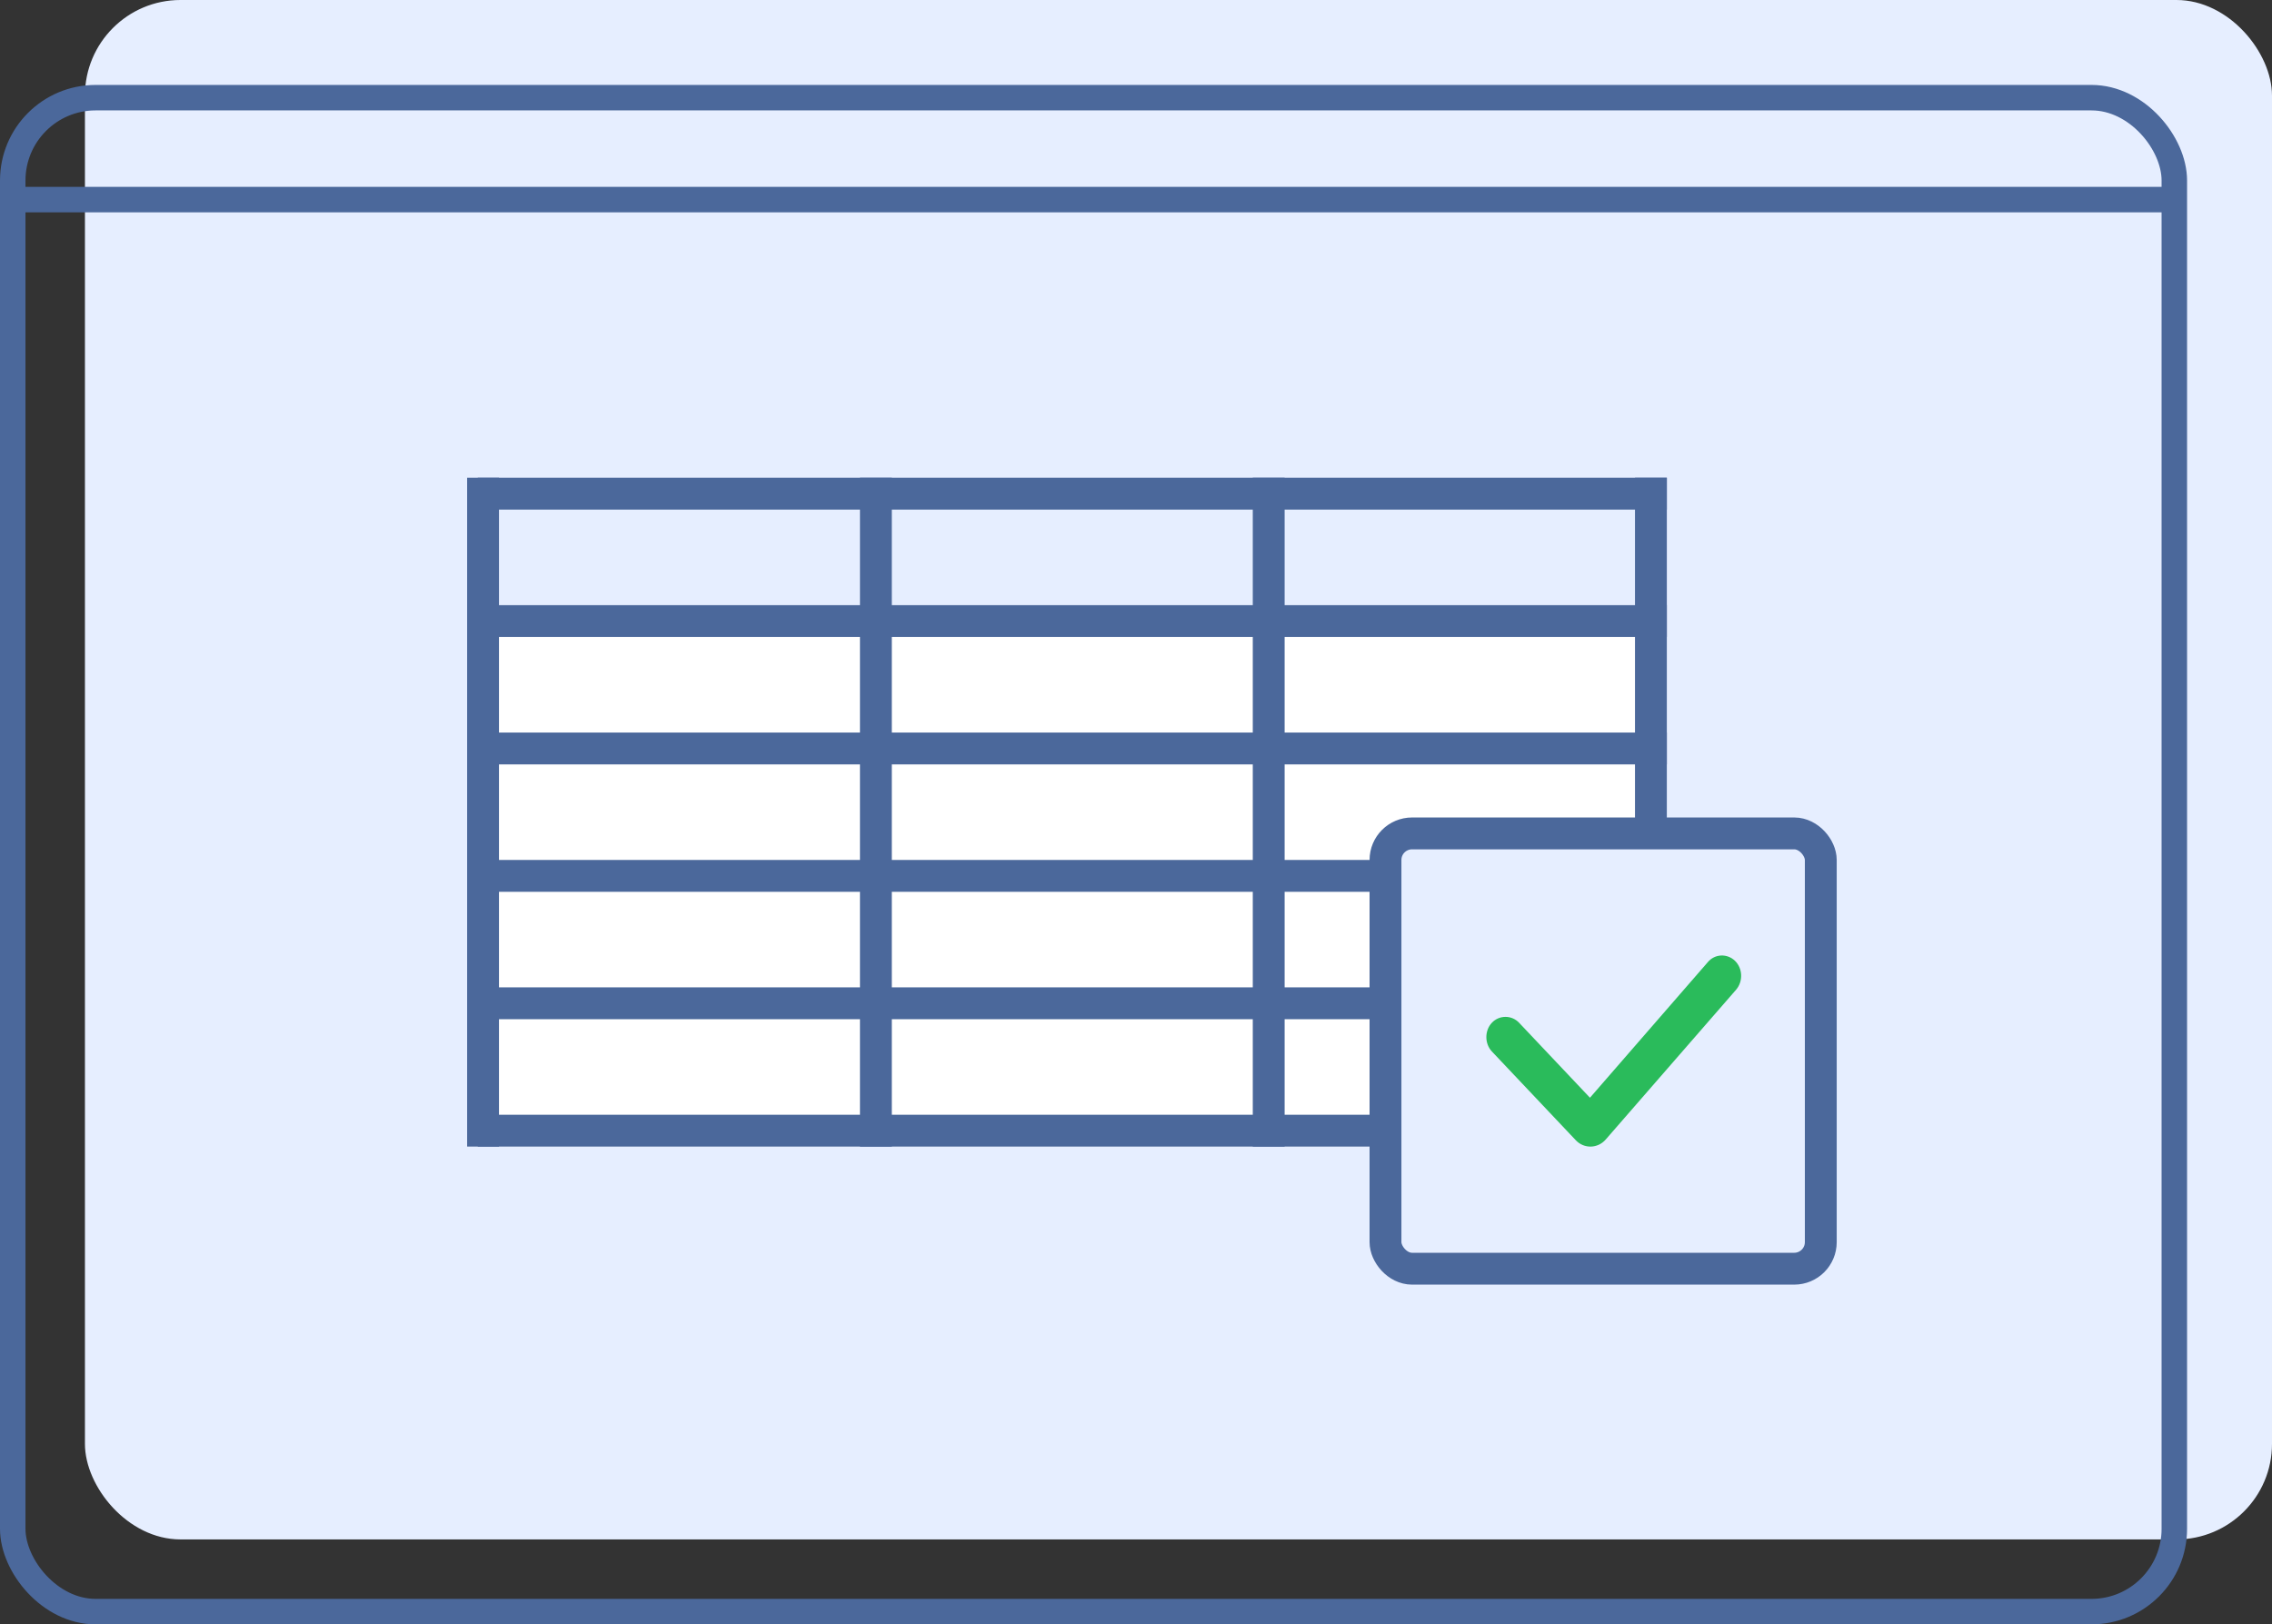 <svg width="214" height="153" viewBox="0 0 214 153" fill="none" xmlns="http://www.w3.org/2000/svg">
<rect x="0" y="0" width="214" height="153" fill="#333333" stroke="none"/>
<rect x="8" width="206" height="145" rx="9" fill="#E6EEFF"/>
<rect x="1.2" y="9.2" width="203.6" height="142.6" rx="7.8" stroke="#4B689B" stroke-width="2.4"/>
<line x1="2" y1="18.8" x2="205" y2="18.8" stroke="#4B689B" stroke-width="2.4"/>
<rect x="44" y="57" width="113" height="51" fill="white"/>
<rect x="45" y="45" width="112" height="3" fill="#4B689B"/>
<rect x="45" y="57" width="112" height="3" fill="#4B689B"/>
<rect x="45" y="69" width="112" height="3" fill="#4B689B"/>
<rect x="45" y="81" width="84" height="3" fill="#4B689B"/>
<rect x="45" y="93" width="84" height="3" fill="#4B689B"/>
<rect x="45" y="105" width="84" height="3" fill="#4B689B"/>
<rect x="47" y="45" width="63" height="3" transform="rotate(90 47 45)" fill="#4B689B"/>
<rect x="157" y="45" width="63" height="3" transform="rotate(90 157 45)" fill="#4B689B"/>
<rect x="84" y="45" width="63" height="3" transform="rotate(90 84 45)" fill="#4B689B"/>
<rect x="121" y="45" width="63" height="3" transform="rotate(90 121 45)" fill="#4B689B"/>
<rect x="130.5" y="78.5" width="41" height="41" rx="2.5" fill="#E6EEFF" stroke="#4B689B" stroke-width="3"/>
<path d="M148.424 107.4C149.203 108.224 150.483 108.195 151.234 107.341L163.532 93.213C164.2 92.418 164.144 91.212 163.421 90.505C162.697 89.799 161.529 89.828 160.861 90.623L149.759 103.397L143.082 96.333C142.386 95.597 141.217 95.597 140.522 96.333C139.826 97.069 139.826 98.305 140.522 99.041L148.424 107.4Z" fill="#2ABB5B"/>
</svg>
